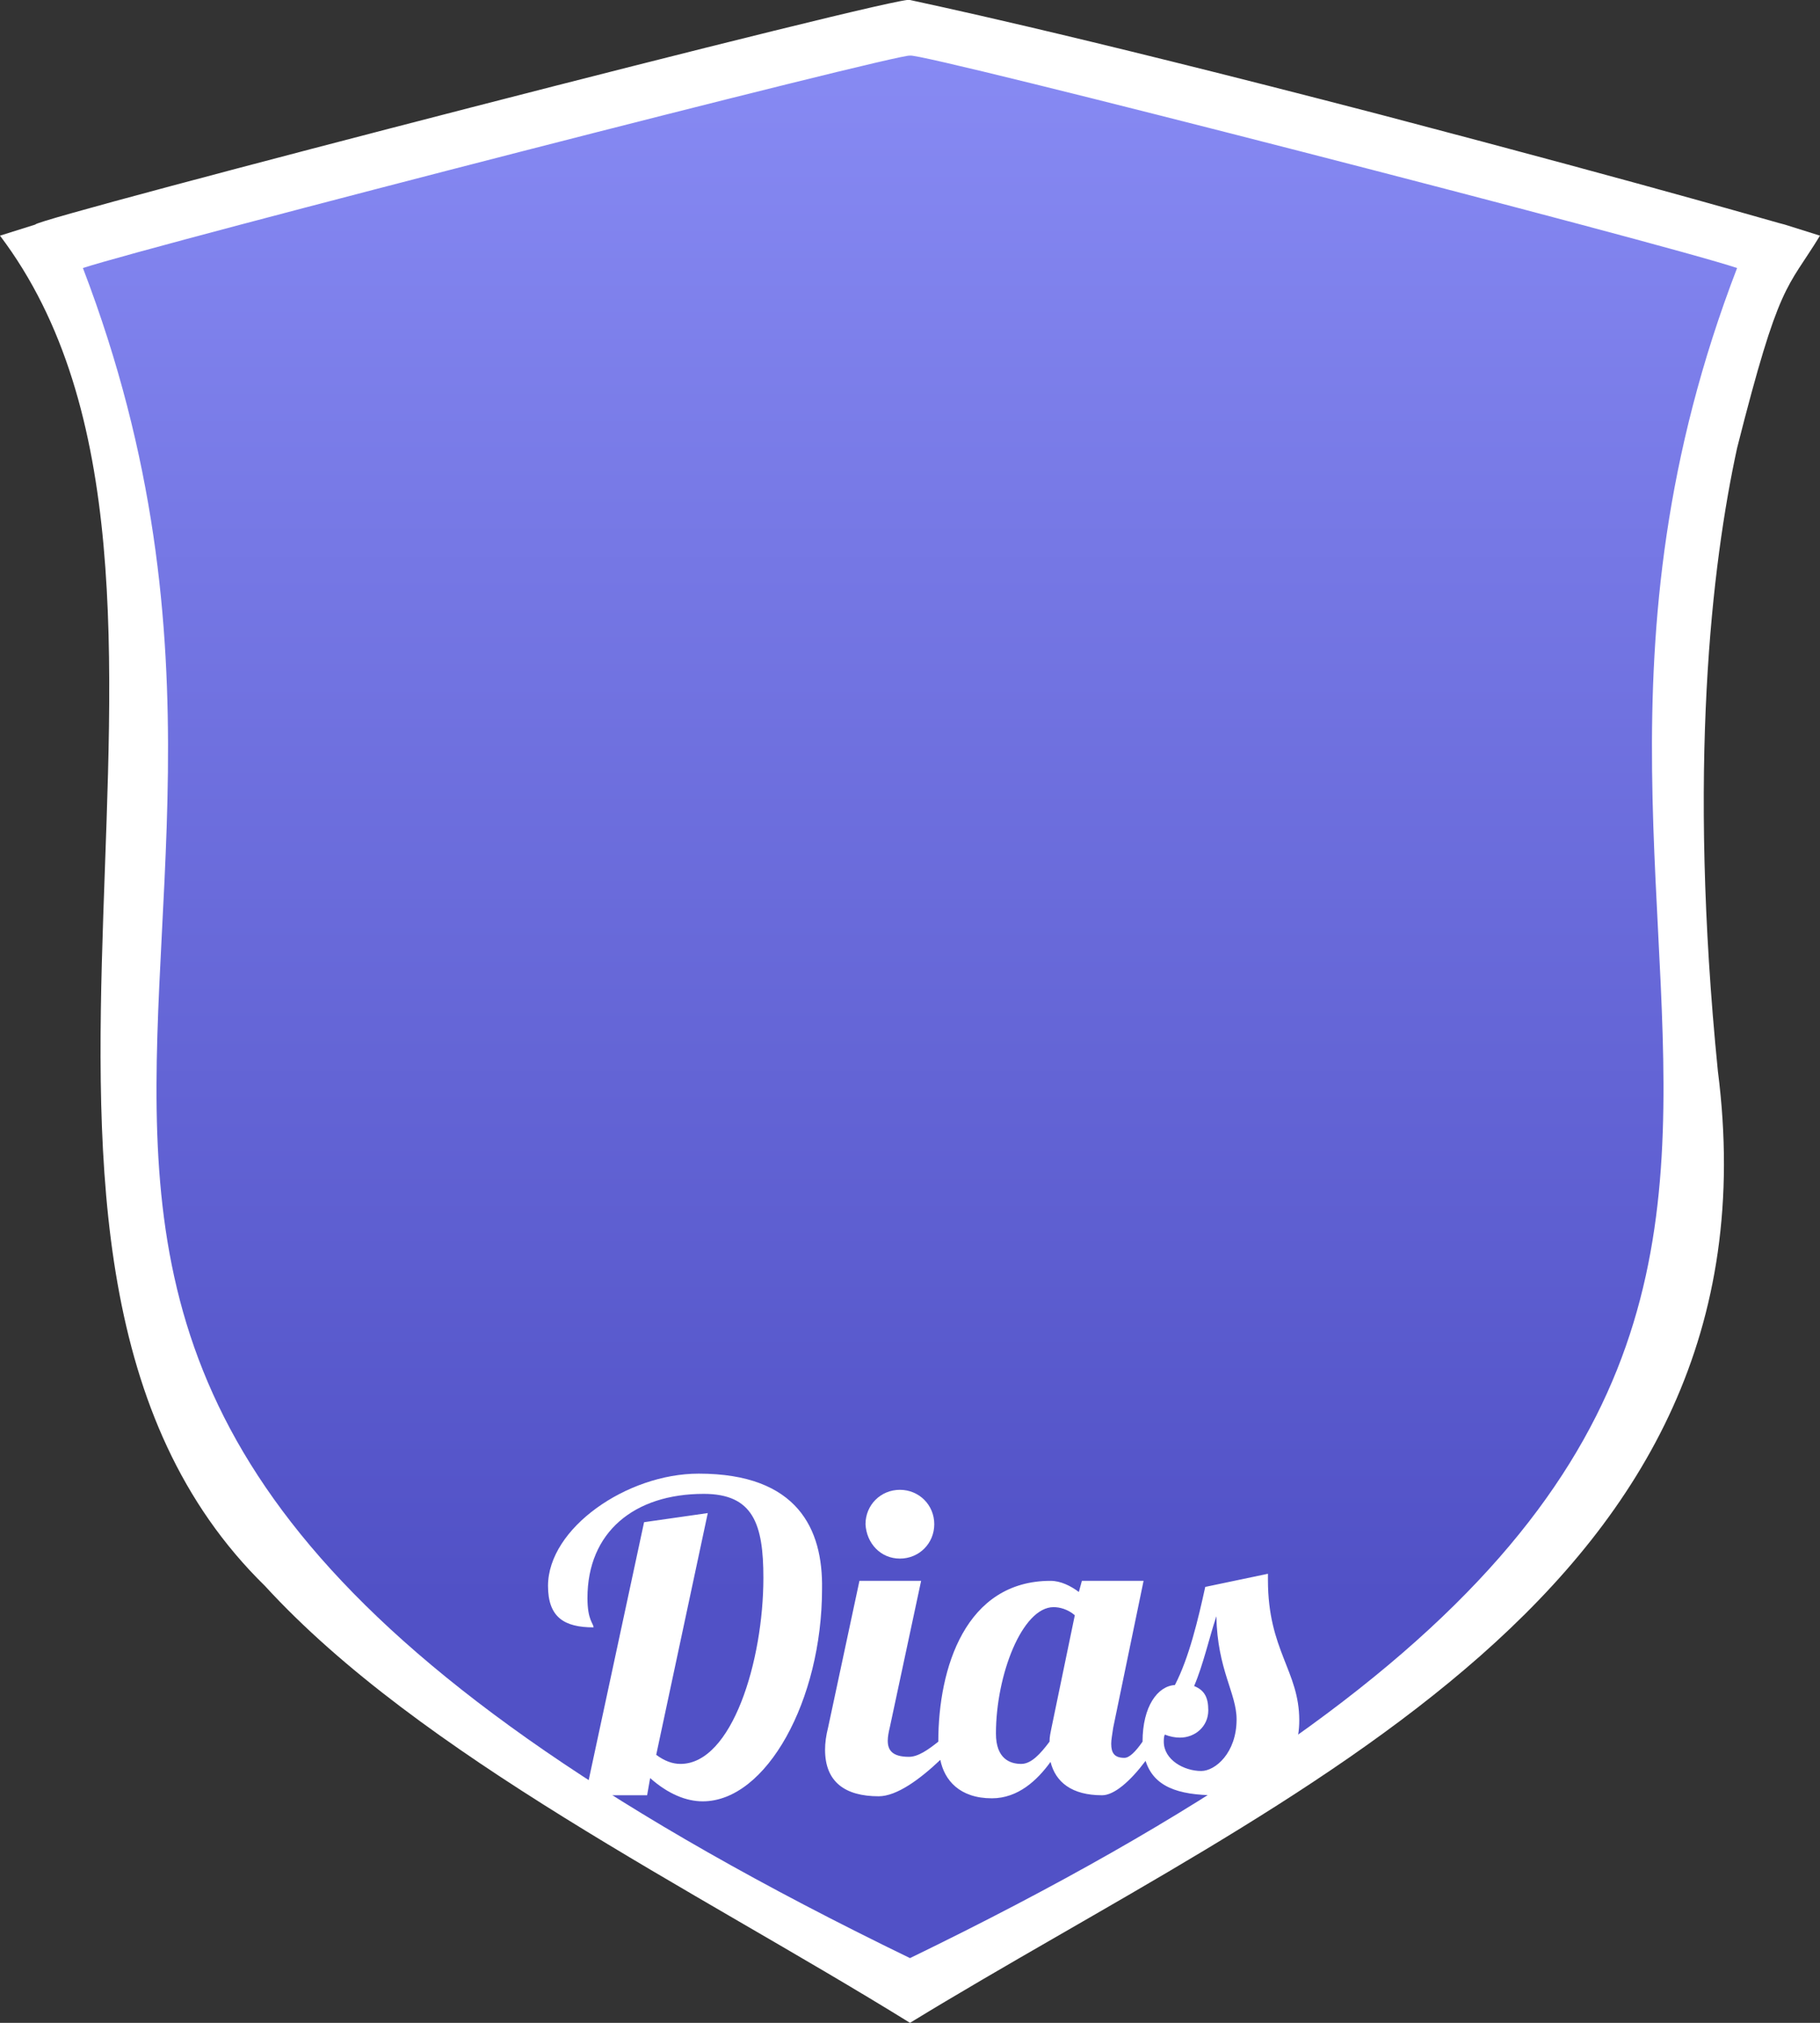 <?xml version="1.0" encoding="utf-8"?>
<!-- Generator: Adobe Illustrator 24.3.0, SVG Export Plug-In . SVG Version: 6.00 Build 0)  -->
<svg version="1.0" id="Layer_1" xmlns="http://www.w3.org/2000/svg" xmlns:xlink="http://www.w3.org/1999/xlink" x="0px" y="0px"
	 viewBox="0 0 180 200" style="enable-background:new 0 0 180 200;" xml:space="preserve">
<rect x="0" y="0" width="180" height="200" fill="#333333" stroke="none"/>
<style type="text/css">
	.st0{fill:url(#SVGID_1_);}
	.st1{fill:#FFFFFF;}
	.st2{fill:url(#SVGID_2_);}
	.st3{fill:url(#SVGID_3_);}
	.st4{fill:url(#SVGID_4_);}
	.st5{fill:url(#SVGID_5_);}
	.st6{fill:url(#SVGID_6_);}
	.st7{fill:url(#SVGID_7_);}
	.st8{fill:url(#SVGID_8_);}
	.st9{fill:url(#SVGID_9_);}
	.st10{fill:url(#SVGID_10_);}
</style>
<g>
	<linearGradient id="SVGID_1_" gradientUnits="userSpaceOnUse" x1="90" y1="196.82" x2="90" y2="2.804">
		<stop  offset="0.2" style="stop-color:#5151C6"/>
		<stop  offset="1" style="stop-color:#888BF4"/>
	</linearGradient>
	<path class="st0" d="M90,2.8c0,0,14.4,3,45.8,11.2c29.6,7.8,40,10.9,40,10.9c-31.5,65.3,36.9,115-85.7,172
		c-122.6-56.9-54.2-107-85.7-172c0,0,10.4-3.1,40-10.9C75.6,5.8,90,2.8,90,2.8z"/>
	<path class="st1" d="M90,200c-21.5-13.3-48.4-26.4-63.8-43.2C-7.2,124.1,25.7,57.3,0,23.3l3.5-1.1C3.1,21.7,90.1-0.8,90,0
		c1.3,0.3,14.5,3,46.4,11.3c29.3,7.7,39.9,10.9,40.1,10.9c0,0,3.5,1.1,3.5,1.1c-3.3,5.4-4,4.4-8.2,21c-2.5,11.5-4.9,31.6-1.9,61.6
		C176.5,157.4,127.3,177.2,90,200z M8.2,26.5C37,101.7-27.5,136.6,90,193.6c117.5-57,53-92.2,81.8-167.1c-7.1-2.4-80.9-21.4-81.8-21
		C89.1,5.2,15.2,24.2,8.2,26.5z"/>
</g>
<g>
	<path class="st1" d="M69.1,145.7c-7.1,0-14.9,5.4-14.9,11.1c0,3.1,1.6,4.1,4.5,4.1c0-0.4-0.6-0.7-0.6-2.9c0-6.5,4.6-10.3,11.5-10.3
		c4.9,0,5.9,3,5.9,8.3c0,8.2-3.1,18.4-8.2,18.4c-0.8,0-1.6-0.3-2.4-0.9l5.1-23.9l-6.3,0.9l-5.8,27h6.1l0.3-1.7
		c1.8,1.6,3.6,2.3,5.2,2.3c6.3,0,11.8-10,11.8-21C81.4,151.2,78.9,145.7,69.1,145.7z"/>
	<path class="st1" d="M89,154.1c1.9,0,3.4-1.5,3.4-3.4c0-1.9-1.5-3.4-3.4-3.4c-1.9,0-3.4,1.5-3.4,3.4
		C85.7,152.6,87.1,154.1,89,154.1z"/>
	<path class="st1" d="M125.4,156.2v-0.6l-6.2,1.3c-0.7,3.2-1.6,7-3,9.7c-1.7,0.1-3.2,2.1-3.2,5.6c-0.7,1-1.3,1.6-1.8,1.6
		c-1,0-1.3-0.5-1.3-1.4c0-0.4,0.1-0.9,0.2-1.6l3-14.5H107l-0.3,1.1c-0.8-0.6-1.8-1.1-2.8-1.1c-8.4,0-11.1,8.6-11.1,15.9
		c-1,0.8-2,1.5-2.9,1.5c-1.7,0-2.1-0.7-2.1-1.6c0-0.4,0.1-0.9,0.2-1.3l3.1-14.5h-6.1l-3.1,14.5c-0.2,0.8-0.3,1.5-0.3,2.2
		c0,3.2,2,4.6,5.3,4.6c1.8,0,4.1-1.7,6.1-3.6c0.4,2,1.9,3.8,5.1,3.8c2.6,0,4.5-1.8,5.8-3.6c0.5,2,2.1,3.3,5.1,3.3
		c1.2,0,2.8-1.4,4.3-3.4c0.8,2.5,3.1,3.4,7,3.4c5.7,0,8.2-3.4,8.2-7.4C128.5,165.2,125.4,163.2,125.4,156.2z M104,170.8
		c-0.1,0.5-0.2,0.9-0.2,1.4c-0.9,1.2-1.8,2.2-2.8,2.2c-1.1,0-2.5-0.5-2.5-3c0-5.8,2.6-12.5,5.7-12.5c0.6,0,1.4,0.2,2.1,0.8
		L104,170.8z M118.8,175.1c-1.7,0-3.7-1.1-3.7-2.9c0-0.2,0-0.5,0.1-0.7c0.5,0.2,1,0.3,1.5,0.3c1.5,0,2.8-1.1,2.8-2.7
		c0-1.3-0.4-2-1.4-2.4c0.9-2.1,1.5-4.8,2.2-6.9c0.1,5.3,2,7.6,2,10.2C122.3,173.3,120.2,175.1,118.8,175.1z"/>
</g>
</svg>
